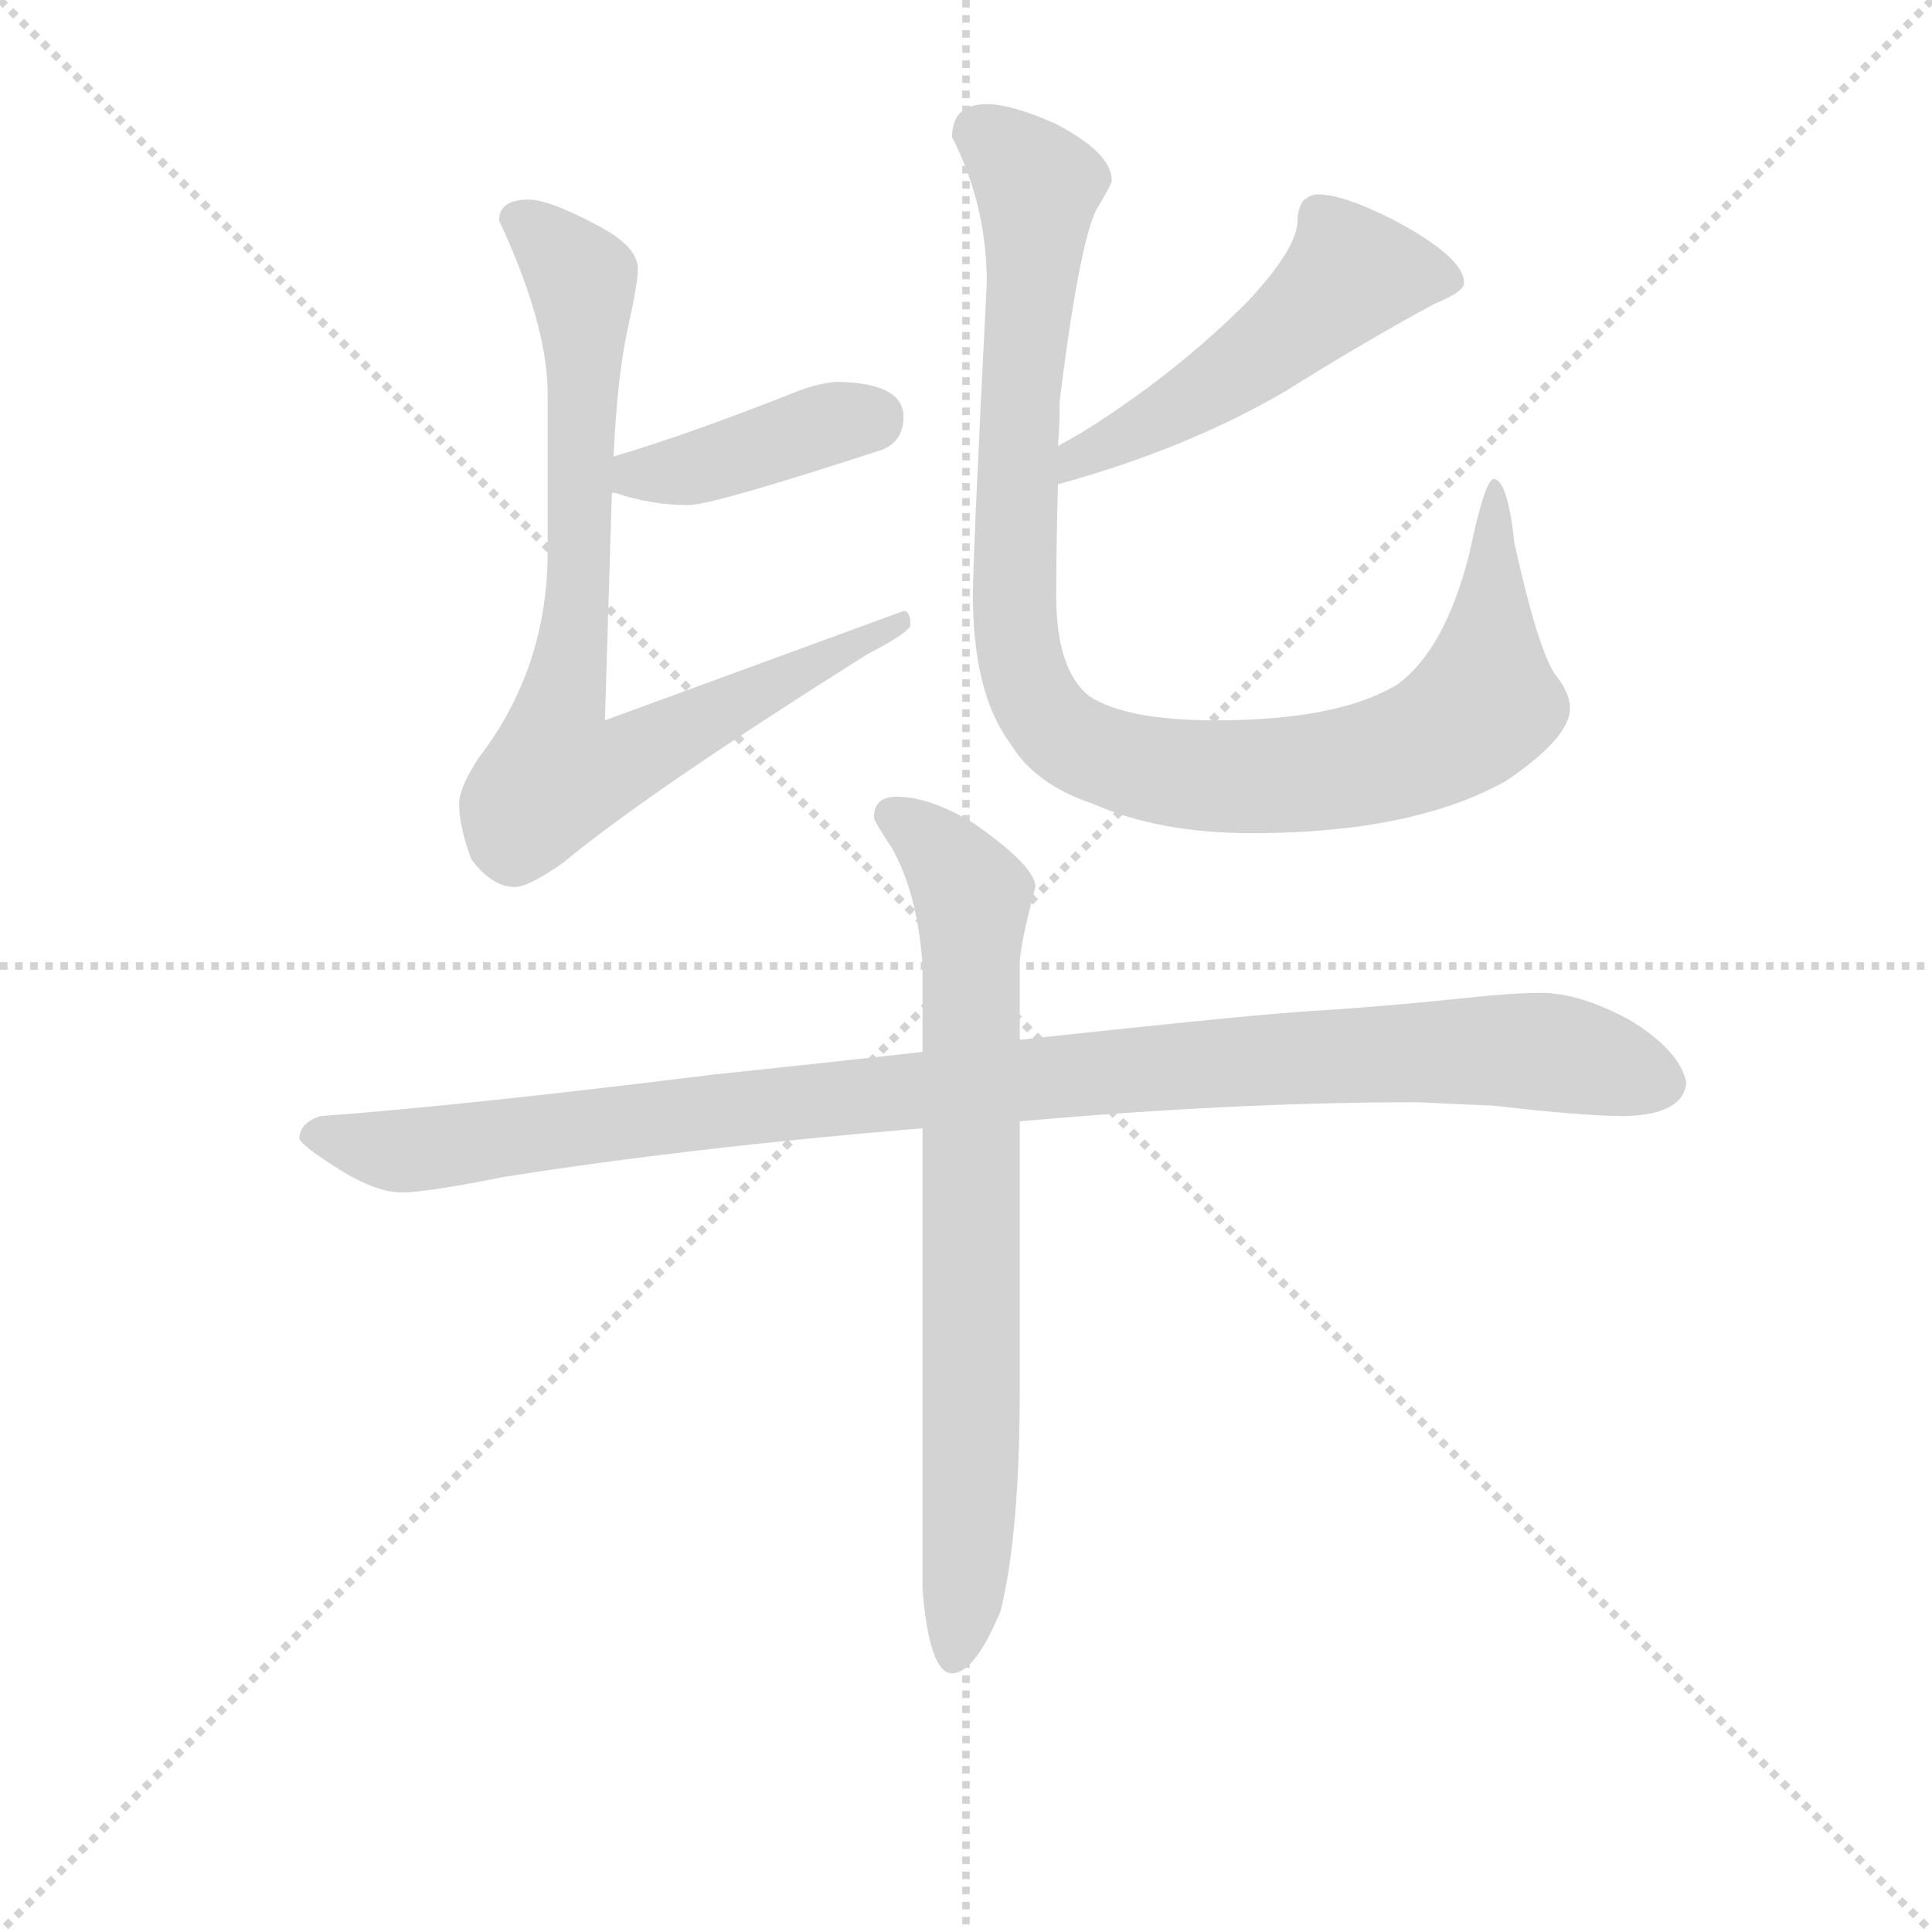 <svg version="1.1" viewBox="0 0 1024 1024" xmlns="http://www.w3.org/2000/svg">
  <g stroke="lightgray" stroke-dasharray="1,1" stroke-width="1" transform="scale(4, 4)">
    <line x1="0" y1="0" x2="256" y2="256"></line>
    <line x1="256" y1="0" x2="0" y2="256"></line>
    <line x1="128" y1="0" x2="128" y2="256"></line>
    <line x1="0" y1="128" x2="256" y2="128"></line>
  </g>
<g transform="scale(0.92, -0.92) translate(60, -900)">
   <style type="text/css">
    @keyframes keyframes0 {
      from {
       stroke: blue;
       stroke-dashoffset: 410;
       stroke-width: 128;
       }
       57% {
       animation-timing-function: step-end;
       stroke: blue;
       stroke-dashoffset: 0;
       stroke-width: 128;
       }
       to {
       stroke: black;
       stroke-width: 1024;
       }
       }
       #make-me-a-hanzi-animation-0 {
         animation: keyframes0 0.584s both;
         animation-delay: 0s;
         animation-timing-function: linear;
       }
    @keyframes keyframes1 {
      from {
       stroke: blue;
       stroke-dashoffset: 808;
       stroke-width: 128;
       }
       72% {
       animation-timing-function: step-end;
       stroke: blue;
       stroke-dashoffset: 0;
       stroke-width: 128;
       }
       to {
       stroke: black;
       stroke-width: 1024;
       }
       }
       #make-me-a-hanzi-animation-1 {
         animation: keyframes1 0.908s both;
         animation-delay: 0.584s;
         animation-timing-function: linear;
       }
    @keyframes keyframes2 {
      from {
       stroke: blue;
       stroke-dashoffset: 514;
       stroke-width: 128;
       }
       63% {
       animation-timing-function: step-end;
       stroke: blue;
       stroke-dashoffset: 0;
       stroke-width: 128;
       }
       to {
       stroke: black;
       stroke-width: 1024;
       }
       }
       #make-me-a-hanzi-animation-2 {
         animation: keyframes2 0.668s both;
         animation-delay: 1.491s;
         animation-timing-function: linear;
       }
    @keyframes keyframes3 {
      from {
       stroke: blue;
       stroke-dashoffset: 1006;
       stroke-width: 128;
       }
       77% {
       animation-timing-function: step-end;
       stroke: blue;
       stroke-dashoffset: 0;
       stroke-width: 128;
       }
       to {
       stroke: black;
       stroke-width: 1024;
       }
       }
       #make-me-a-hanzi-animation-3 {
         animation: keyframes3 1.069s both;
         animation-delay: 2.16s;
         animation-timing-function: linear;
       }
    @keyframes keyframes4 {
      from {
       stroke: blue;
       stroke-dashoffset: 1039;
       stroke-width: 128;
       }
       77% {
       animation-timing-function: step-end;
       stroke: blue;
       stroke-dashoffset: 0;
       stroke-width: 128;
       }
       to {
       stroke: black;
       stroke-width: 1024;
       }
       }
       #make-me-a-hanzi-animation-4 {
         animation: keyframes4 1.096s both;
         animation-delay: 3.228s;
         animation-timing-function: linear;
       }
    @keyframes keyframes5 {
      from {
       stroke: blue;
       stroke-dashoffset: 763;
       stroke-width: 128;
       }
       71% {
       animation-timing-function: step-end;
       stroke: blue;
       stroke-dashoffset: 0;
       stroke-width: 128;
       }
       to {
       stroke: black;
       stroke-width: 1024;
       }
       }
       #make-me-a-hanzi-animation-5 {
         animation: keyframes5 0.871s both;
         animation-delay: 4.324s;
         animation-timing-function: linear;
       }
</style>
<path d="M 292.5 616.0 L 294.5 616.0 Q 315.5 609.0 336.5 609.0 Q 350.5 609.0 448.5 641.0 Q 460.5 646.0 460.5 660.0 Q 460.5 679.0 423.5 680.0 Q 414.5 680.0 400.5 675.0 Q 337.5 650.0 293.5 637.0 C 264.5 628.0 263.5 622.0 292.5 616.0 Z" fill="lightgray"></path> 
<path d="M 244.5 785.0 Q 227.5 785.0 227.5 773.0 Q 255.5 713.0 255.5 673.0 L 255.5 582.0 Q 255.5 515.0 215.5 463.0 Q 204.5 446.0 204.5 437.0 Q 204.5 424.0 211.5 405.0 Q 223.5 389.0 236.5 389.0 Q 244.5 389.0 264.5 403.0 Q 312.5 443.0 439.5 523.0 Q 464.5 536.0 464.5 540.0 Q 464.5 548.0 460.5 548.0 L 288.5 485.0 L 292.5 616.0 L 293.5 637.0 Q 295.5 682.0 301.5 710.0 Q 307.5 737.0 307.5 745.0 Q 307.5 758.0 284.5 770.0 Q 256.5 785.0 244.5 785.0 Z" fill="lightgray"></path> 
<path d="M 549.5 621.0 Q 622.5 641.0 679.5 674.0 Q 727.5 704.0 766.5 725.0 Q 783.5 732.0 783.5 737.0 Q 783.5 752.0 741.5 774.0 Q 713.5 788.0 699.5 788.0 Q 694.5 788.0 690.5 784.0 Q 687.5 779.0 687.5 773.0 Q 687.5 757.0 658.5 726.0 Q 616.5 684.0 563.5 651.0 L 549.5 643.0 C 523.5 628.0 520.5 613.0 549.5 621.0 Z" fill="lightgray"></path> 
<path d="M 508.5 840.0 Q 488.5 840.0 488.5 821.0 Q 508.5 782.0 508.5 737.0 Q 500.5 580.0 500.5 557.0 Q 500.5 500.0 522.5 471.0 Q 536.5 448.0 569.5 437.0 Q 607.5 420.0 661.5 420.0 Q 753.5 420.0 807.5 450.0 Q 844.5 475.0 844.5 492.0 Q 844.5 501.0 835.5 512.0 Q 825.5 528.0 812.5 587.0 Q 808.5 624.0 800.5 624.0 Q 795.5 624.0 786.5 581.0 Q 772.5 526.0 745.5 506.0 Q 711.5 485.0 640.5 485.0 Q 588.5 485.0 567.5 499.0 Q 548.5 514.0 548.5 557.0 Q 548.5 583.0 549.5 621.0 L 549.5 643.0 Q 550.5 655.0 550.5 669.0 Q 561.5 758.0 571.5 779.0 Q 580.5 794.0 580.5 796.0 Q 580.5 812.0 547.5 829.0 Q 522.5 840.0 508.5 840.0 Z" fill="lightgray"></path> 
<path d="M 471.5 294.0 Q 418.5 288.0 351.5 281.0 Q 206.5 263.0 124.5 257.0 Q 112.5 253.0 112.5 244.0 Q 113.5 240.0 137.5 225.0 Q 157.5 213.0 171.5 213.0 Q 185.5 213.0 230.5 222.0 Q 338.5 239.0 471.5 250.0 L 527.5 254.0 Q 651.5 265.0 756.5 265.0 L 800.5 263.0 Q 852.5 257.0 876.5 257.0 Q 909.5 258.0 911.5 276.0 Q 908.5 294.0 879.5 312.0 Q 850.5 328.0 827.5 328.0 Q 811.5 328.0 783.5 325.0 Q 736.5 320.0 687.5 317.0 Q 647.5 314.0 527.5 301.0 L 471.5 294.0 Z" fill="lightgray"></path> 
<path d="M 456.5 441.0 Q 443.5 441.0 443.5 429.0 Q 443.5 427.0 453.5 412.0 Q 468.5 386.0 471.5 344.0 L 471.5 294.0 L 471.5 250.0 L 471.5 -16.0 Q 475.5 -64.0 488.5 -64.0 Q 501.5 -64.0 516.5 -28.0 Q 527.5 17.0 527.5 100.0 L 527.5 254.0 L 527.5 301.0 L 527.5 345.0 Q 527.5 355.0 536.5 389.0 Q 536.5 401.0 500.5 426.0 Q 475.5 441.0 456.5 441.0 Z" fill="lightgray"></path> 
      <clipPath id="make-me-a-hanzi-clip-0">
      <path d="M 292.5 616.0 L 294.5 616.0 Q 315.5 609.0 336.5 609.0 Q 350.5 609.0 448.5 641.0 Q 460.5 646.0 460.5 660.0 Q 460.5 679.0 423.5 680.0 Q 414.5 680.0 400.5 675.0 Q 337.5 650.0 293.5 637.0 C 264.5 628.0 263.5 622.0 292.5 616.0 Z" fill="lightgray"></path>
      </clipPath>
      <path clip-path="url(#make-me-a-hanzi-clip-0)" d="M 293.5 621.0 L 442.5 659.0 " fill="none" id="make-me-a-hanzi-animation-0" stroke-dasharray="282 564" stroke-linecap="round"></path>

      <clipPath id="make-me-a-hanzi-clip-1">
      <path d="M 244.5 785.0 Q 227.5 785.0 227.5 773.0 Q 255.5 713.0 255.5 673.0 L 255.5 582.0 Q 255.5 515.0 215.5 463.0 Q 204.5 446.0 204.5 437.0 Q 204.5 424.0 211.5 405.0 Q 223.5 389.0 236.5 389.0 Q 244.5 389.0 264.5 403.0 Q 312.5 443.0 439.5 523.0 Q 464.5 536.0 464.5 540.0 Q 464.5 548.0 460.5 548.0 L 288.5 485.0 L 292.5 616.0 L 293.5 637.0 Q 295.5 682.0 301.5 710.0 Q 307.5 737.0 307.5 745.0 Q 307.5 758.0 284.5 770.0 Q 256.5 785.0 244.5 785.0 Z" fill="lightgray"></path>
      </clipPath>
      <path clip-path="url(#make-me-a-hanzi-clip-1)" d="M 240.5 772.0 L 265.5 752.0 L 276.5 724.0 L 274.5 580.0 L 260.5 453.0 L 299.5 461.0 L 413.5 521.0 L 447.5 531.0 L 457.5 541.0 " fill="none" id="make-me-a-hanzi-animation-1" stroke-dasharray="680 1360" stroke-linecap="round"></path>

      <clipPath id="make-me-a-hanzi-clip-2">
      <path d="M 549.5 621.0 Q 622.5 641.0 679.5 674.0 Q 727.5 704.0 766.5 725.0 Q 783.5 732.0 783.5 737.0 Q 783.5 752.0 741.5 774.0 Q 713.5 788.0 699.5 788.0 Q 694.5 788.0 690.5 784.0 Q 687.5 779.0 687.5 773.0 Q 687.5 757.0 658.5 726.0 Q 616.5 684.0 563.5 651.0 L 549.5 643.0 C 523.5 628.0 520.5 613.0 549.5 621.0 Z" fill="lightgray"></path>
      </clipPath>
      <path clip-path="url(#make-me-a-hanzi-clip-2)" d="M 775.5 739.0 L 717.5 741.0 L 637.5 676.0 L 560.5 636.0 L 556.5 627.0 " fill="none" id="make-me-a-hanzi-animation-2" stroke-dasharray="386 772" stroke-linecap="round"></path>

      <clipPath id="make-me-a-hanzi-clip-3">
      <path d="M 508.5 840.0 Q 488.5 840.0 488.5 821.0 Q 508.5 782.0 508.5 737.0 Q 500.5 580.0 500.5 557.0 Q 500.5 500.0 522.5 471.0 Q 536.5 448.0 569.5 437.0 Q 607.5 420.0 661.5 420.0 Q 753.5 420.0 807.5 450.0 Q 844.5 475.0 844.5 492.0 Q 844.5 501.0 835.5 512.0 Q 825.5 528.0 812.5 587.0 Q 808.5 624.0 800.5 624.0 Q 795.5 624.0 786.5 581.0 Q 772.5 526.0 745.5 506.0 Q 711.5 485.0 640.5 485.0 Q 588.5 485.0 567.5 499.0 Q 548.5 514.0 548.5 557.0 Q 548.5 583.0 549.5 621.0 L 549.5 643.0 Q 550.5 655.0 550.5 669.0 Q 561.5 758.0 571.5 779.0 Q 580.5 794.0 580.5 796.0 Q 580.5 812.0 547.5 829.0 Q 522.5 840.0 508.5 840.0 Z" fill="lightgray"></path>
      </clipPath>
      <path clip-path="url(#make-me-a-hanzi-clip-3)" d="M 505.5 823.0 L 537.5 794.0 L 525.5 637.0 L 525.5 533.0 L 535.5 498.0 L 561.5 470.0 L 610.5 456.0 L 671.5 453.0 L 742.5 464.0 L 783.5 484.0 L 795.5 497.0 L 801.5 620.0 " fill="none" id="make-me-a-hanzi-animation-3" stroke-dasharray="878 1756" stroke-linecap="round"></path>

      <clipPath id="make-me-a-hanzi-clip-4">
      <path d="M 471.5 294.0 Q 418.5 288.0 351.5 281.0 Q 206.5 263.0 124.5 257.0 Q 112.5 253.0 112.5 244.0 Q 113.5 240.0 137.5 225.0 Q 157.5 213.0 171.5 213.0 Q 185.5 213.0 230.5 222.0 Q 338.5 239.0 471.5 250.0 L 527.5 254.0 Q 651.5 265.0 756.5 265.0 L 800.5 263.0 Q 852.5 257.0 876.5 257.0 Q 909.5 258.0 911.5 276.0 Q 908.5 294.0 879.5 312.0 Q 850.5 328.0 827.5 328.0 Q 811.5 328.0 783.5 325.0 Q 736.5 320.0 687.5 317.0 Q 647.5 314.0 527.5 301.0 L 471.5 294.0 Z" fill="lightgray"></path>
      </clipPath>
      <path clip-path="url(#make-me-a-hanzi-clip-4)" d="M 120.5 245.0 L 174.5 237.0 L 344.5 260.0 L 710.5 292.0 L 822.5 295.0 L 897.5 276.0 " fill="none" id="make-me-a-hanzi-animation-4" stroke-dasharray="911 1822" stroke-linecap="round"></path>

      <clipPath id="make-me-a-hanzi-clip-5">
      <path d="M 456.5 441.0 Q 443.5 441.0 443.5 429.0 Q 443.5 427.0 453.5 412.0 Q 468.5 386.0 471.5 344.0 L 471.5 294.0 L 471.5 250.0 L 471.5 -16.0 Q 475.5 -64.0 488.5 -64.0 Q 501.5 -64.0 516.5 -28.0 Q 527.5 17.0 527.5 100.0 L 527.5 254.0 L 527.5 301.0 L 527.5 345.0 Q 527.5 355.0 536.5 389.0 Q 536.5 401.0 500.5 426.0 Q 475.5 441.0 456.5 441.0 Z" fill="lightgray"></path>
      </clipPath>
      <path clip-path="url(#make-me-a-hanzi-clip-5)" d="M 453.5 431.0 L 481.5 410.0 L 500.5 383.0 L 499.5 43.0 L 489.5 -55.0 " fill="none" id="make-me-a-hanzi-animation-5" stroke-dasharray="635 1270" stroke-linecap="round"></path>

</g>
</svg>
